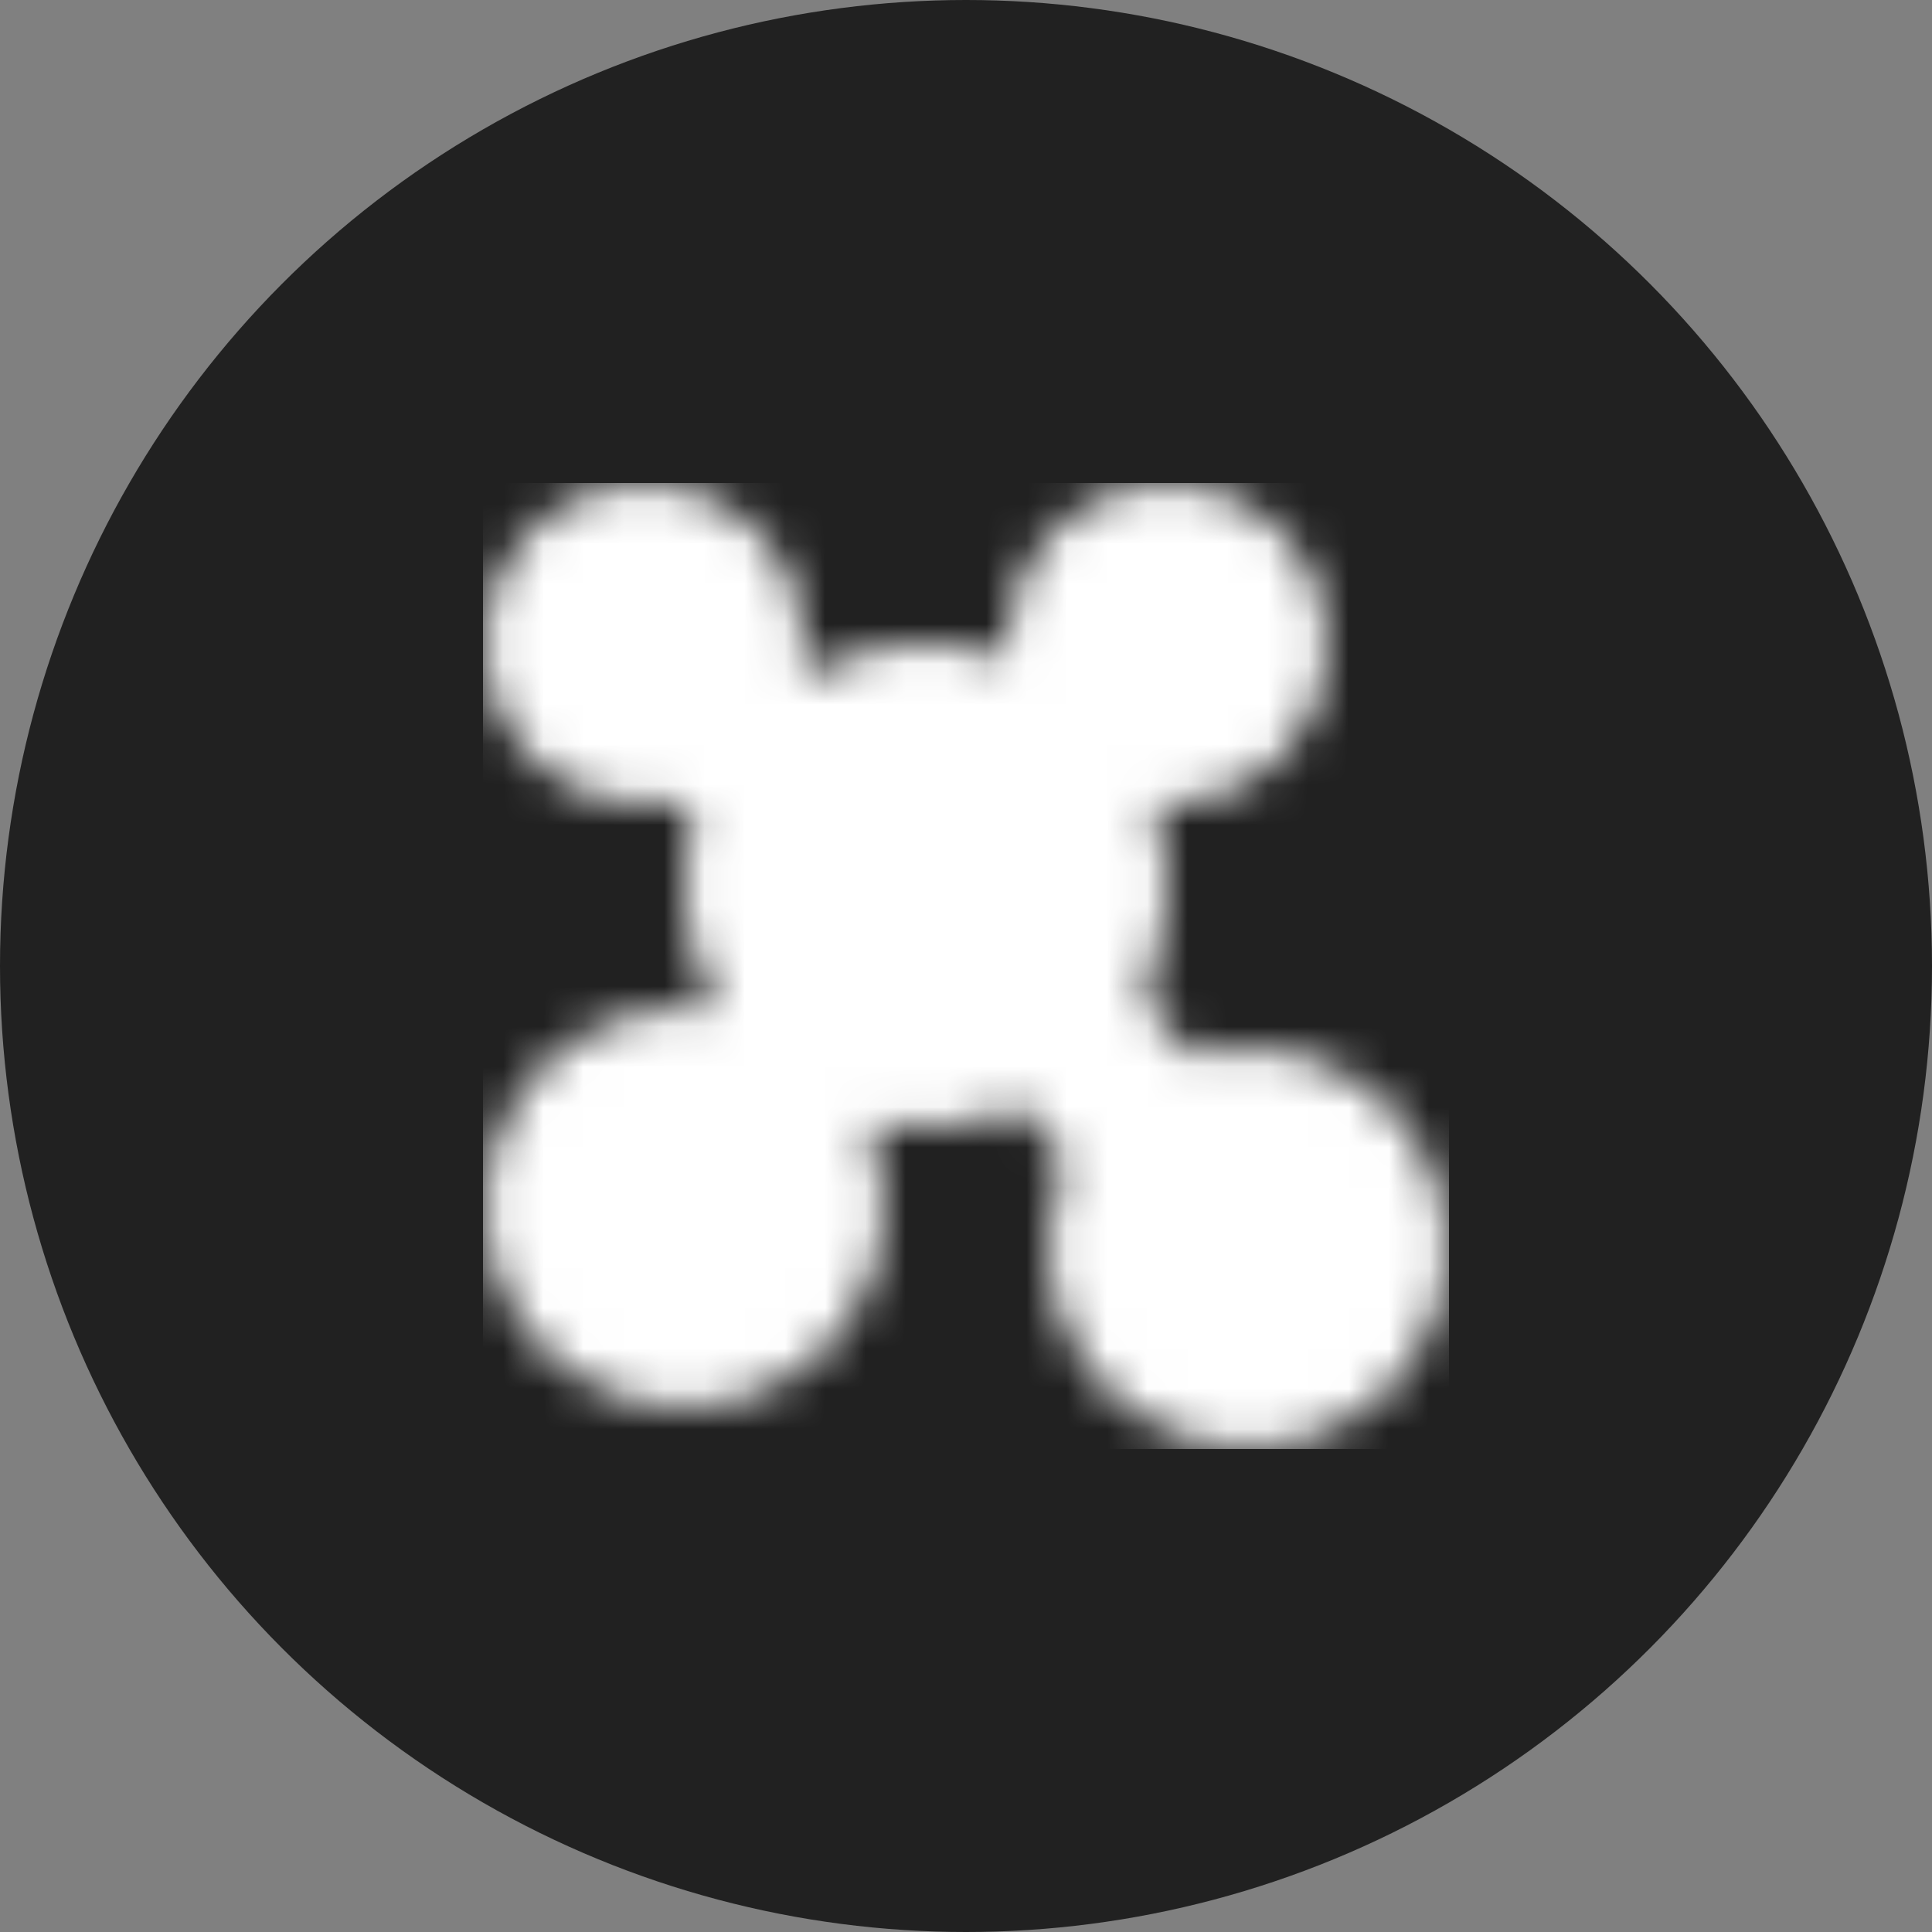<svg width="48" height="48" viewBox="0 0 48 48" fill="none" xmlns="http://www.w3.org/2000/svg">
<rect x="0" y="0" width="48" height="48" fill="#808080" stroke="none"/>
<circle cx="24" cy="24" r="24" fill="#212121"/>
<g clip-path="url(#clip0_1_31)">
<mask id="mask0_1_31" style="mask-type:luminance" maskUnits="userSpaceOnUse" x="12" y="12" width="24" height="24">
<path fill-rule="evenodd" clip-rule="evenodd" d="M16 18C16.53 18 17.039 17.789 17.414 17.414C17.789 17.039 18 16.53 18 16C18 15.47 17.789 14.961 17.414 14.586C17.039 14.211 16.53 14 16 14C15.47 14 14.961 14.211 14.586 14.586C14.211 14.961 14 15.47 14 16C14 16.53 14.211 17.039 14.586 17.414C14.961 17.789 15.47 18 16 18ZM17 33C17.796 33 18.559 32.684 19.121 32.121C19.684 31.559 20 30.796 20 30C20 29.204 19.684 28.441 19.121 27.879C18.559 27.316 17.796 27 17 27C16.204 27 15.441 27.316 14.879 27.879C14.316 28.441 14 29.204 14 30C14 30.796 14.316 31.559 14.879 32.121C15.441 32.684 16.204 33 17 33ZM31 34C31.796 34 32.559 33.684 33.121 33.121C33.684 32.559 34 31.796 34 31C34 30.204 33.684 29.441 33.121 28.879C32.559 28.316 31.796 28 31 28C30.204 28 29.441 28.316 28.879 28.879C28.316 29.441 28 30.204 28 31C28 31.796 28.316 32.559 28.879 33.121C29.441 33.684 30.204 34 31 34ZM23 26C24.061 26 25.078 25.579 25.828 24.828C26.579 24.078 27 23.061 27 22C27 20.939 26.579 19.922 25.828 19.172C25.078 18.421 24.061 18 23 18C21.939 18 20.922 18.421 20.172 19.172C19.421 19.922 19 20.939 19 22C19 23.061 19.421 24.078 20.172 24.828C20.922 25.579 21.939 26 23 26ZM29 18C29.53 18 30.039 17.789 30.414 17.414C30.789 17.039 31 16.53 31 16C31 15.47 30.789 14.961 30.414 14.586C30.039 14.211 29.53 14 29 14C28.47 14 27.961 14.211 27.586 14.586C27.211 14.961 27 15.47 27 16C27 16.53 27.211 17.039 27.586 17.414C27.961 17.789 28.47 18 29 18Z" fill="white" stroke="white" stroke-width="4" stroke-linecap="round" stroke-linejoin="round"/>
<path d="M17.5 17.5L19.5 19.5M27 18L26 19M29 28.75L26 25M19 27.5L21 25.5" stroke="white" stroke-width="4" stroke-linecap="round" stroke-linejoin="round"/>
</mask>
<g mask="url(#mask0_1_31)">
<path d="M12 12H36V36H12V12Z" fill="white"/>
</g>
</g>
<defs>
<clipPath id="clip0_1_31">
<rect width="24" height="24" fill="white" transform="translate(12 12)"/>
</clipPath>
</defs>
</svg>
